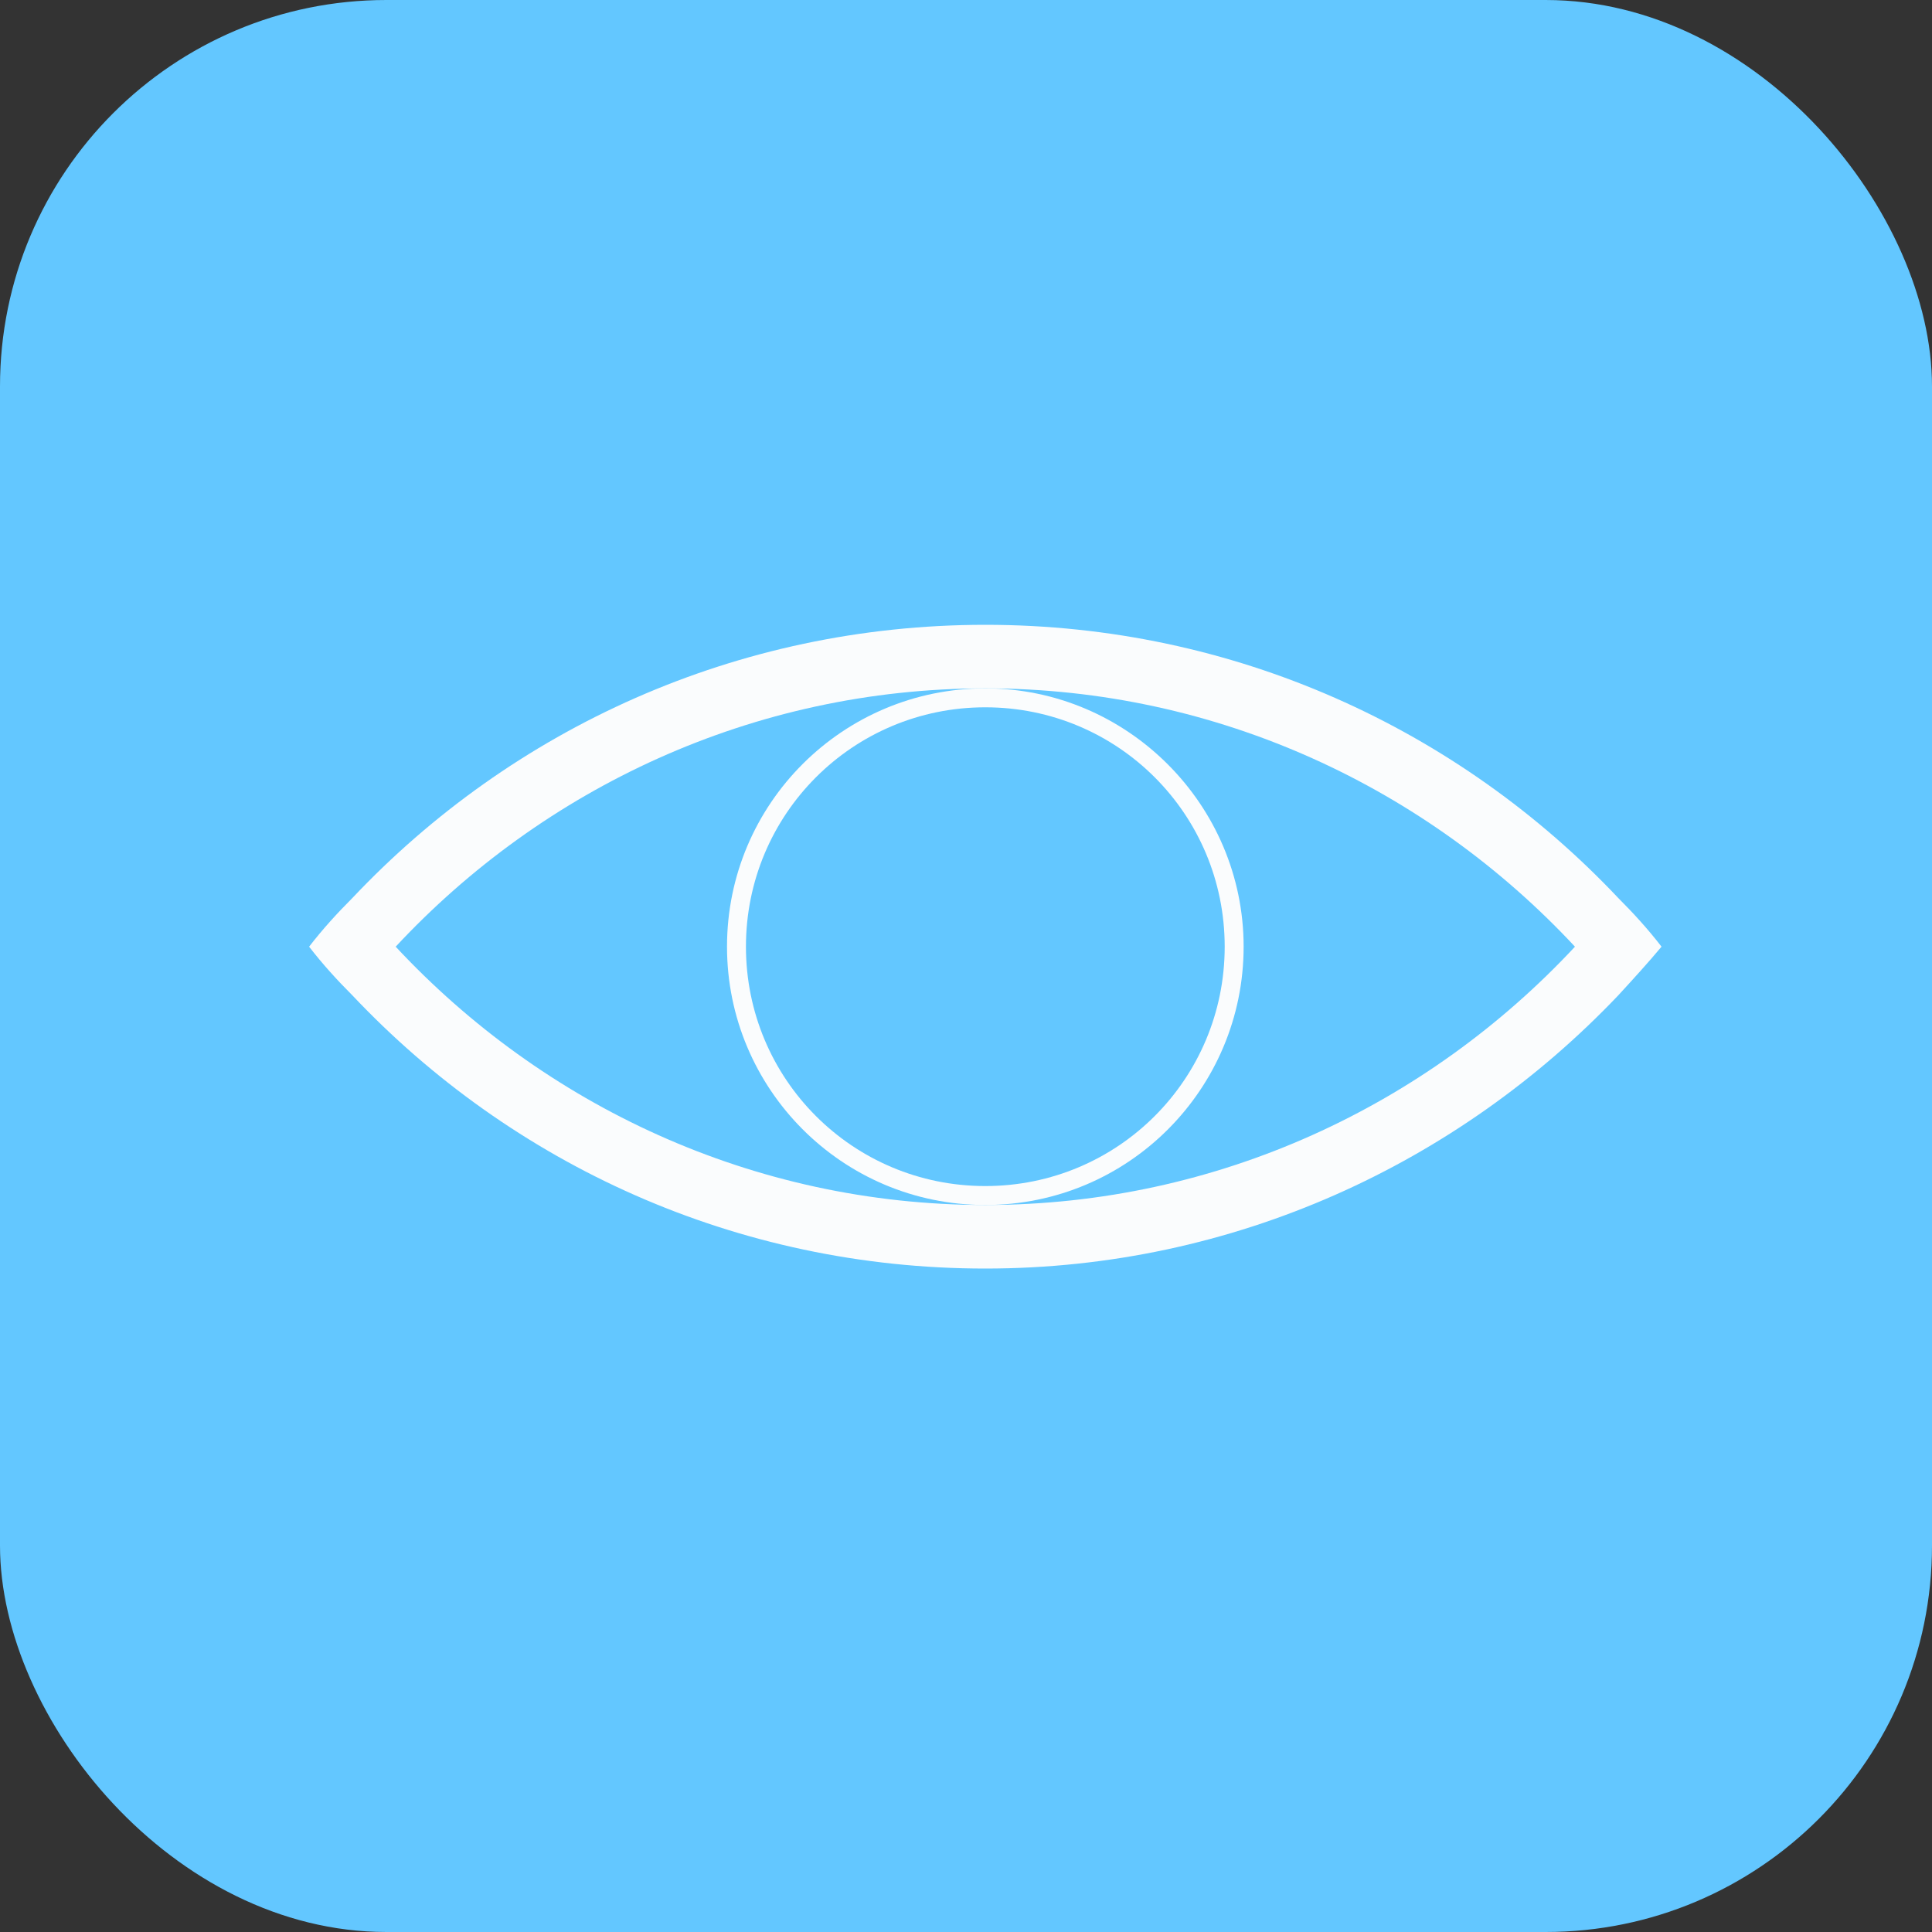 <svg width="50" height="50" viewBox="0 0 50 50" fill="none" xmlns="http://www.w3.org/2000/svg">
<rect x="0" y="0" width="50" height="50" fill="#333333" stroke="none"/>
<rect width="50" height="50" rx="10" fill="#63C7FF"/>
<path d="M41.88 23.24C37.75 18.865 31.94 16.17 25.5 16.17C19.06 16.17 13.25 18.865 9.12 23.24C8.735 23.625 8.35 24.045 8 24.5C8.35 24.955 8.735 25.375 9.12 25.76C13.25 30.135 19.06 32.83 25.5 32.83C31.94 32.83 37.75 30.1 41.88 25.76C42.265 25.34 42.65 24.92 43 24.5C42.65 24.045 42.265 23.625 41.88 23.24ZM25.5 31.185C19.48 31.185 14.055 28.595 10.24 24.5C14.055 20.405 19.48 17.815 25.5 17.815C31.52 17.815 36.945 20.405 40.76 24.5C36.945 28.595 31.52 31.185 25.5 31.185Z" fill="#FAFCFD"/>
<path d="M25.5 17.815C21.825 17.815 18.815 20.79 18.815 24.5C18.815 28.175 21.79 31.185 25.5 31.185C29.21 31.185 32.185 28.175 32.185 24.5C32.185 20.825 29.175 17.815 25.5 17.815ZM25.5 30.695C22.07 30.695 19.305 27.93 19.305 24.5C19.305 21.07 22.07 18.305 25.5 18.305C28.93 18.305 31.695 21.07 31.695 24.5C31.695 27.93 28.93 30.695 25.5 30.695Z" fill="#FAFCFD"/>
</svg>
